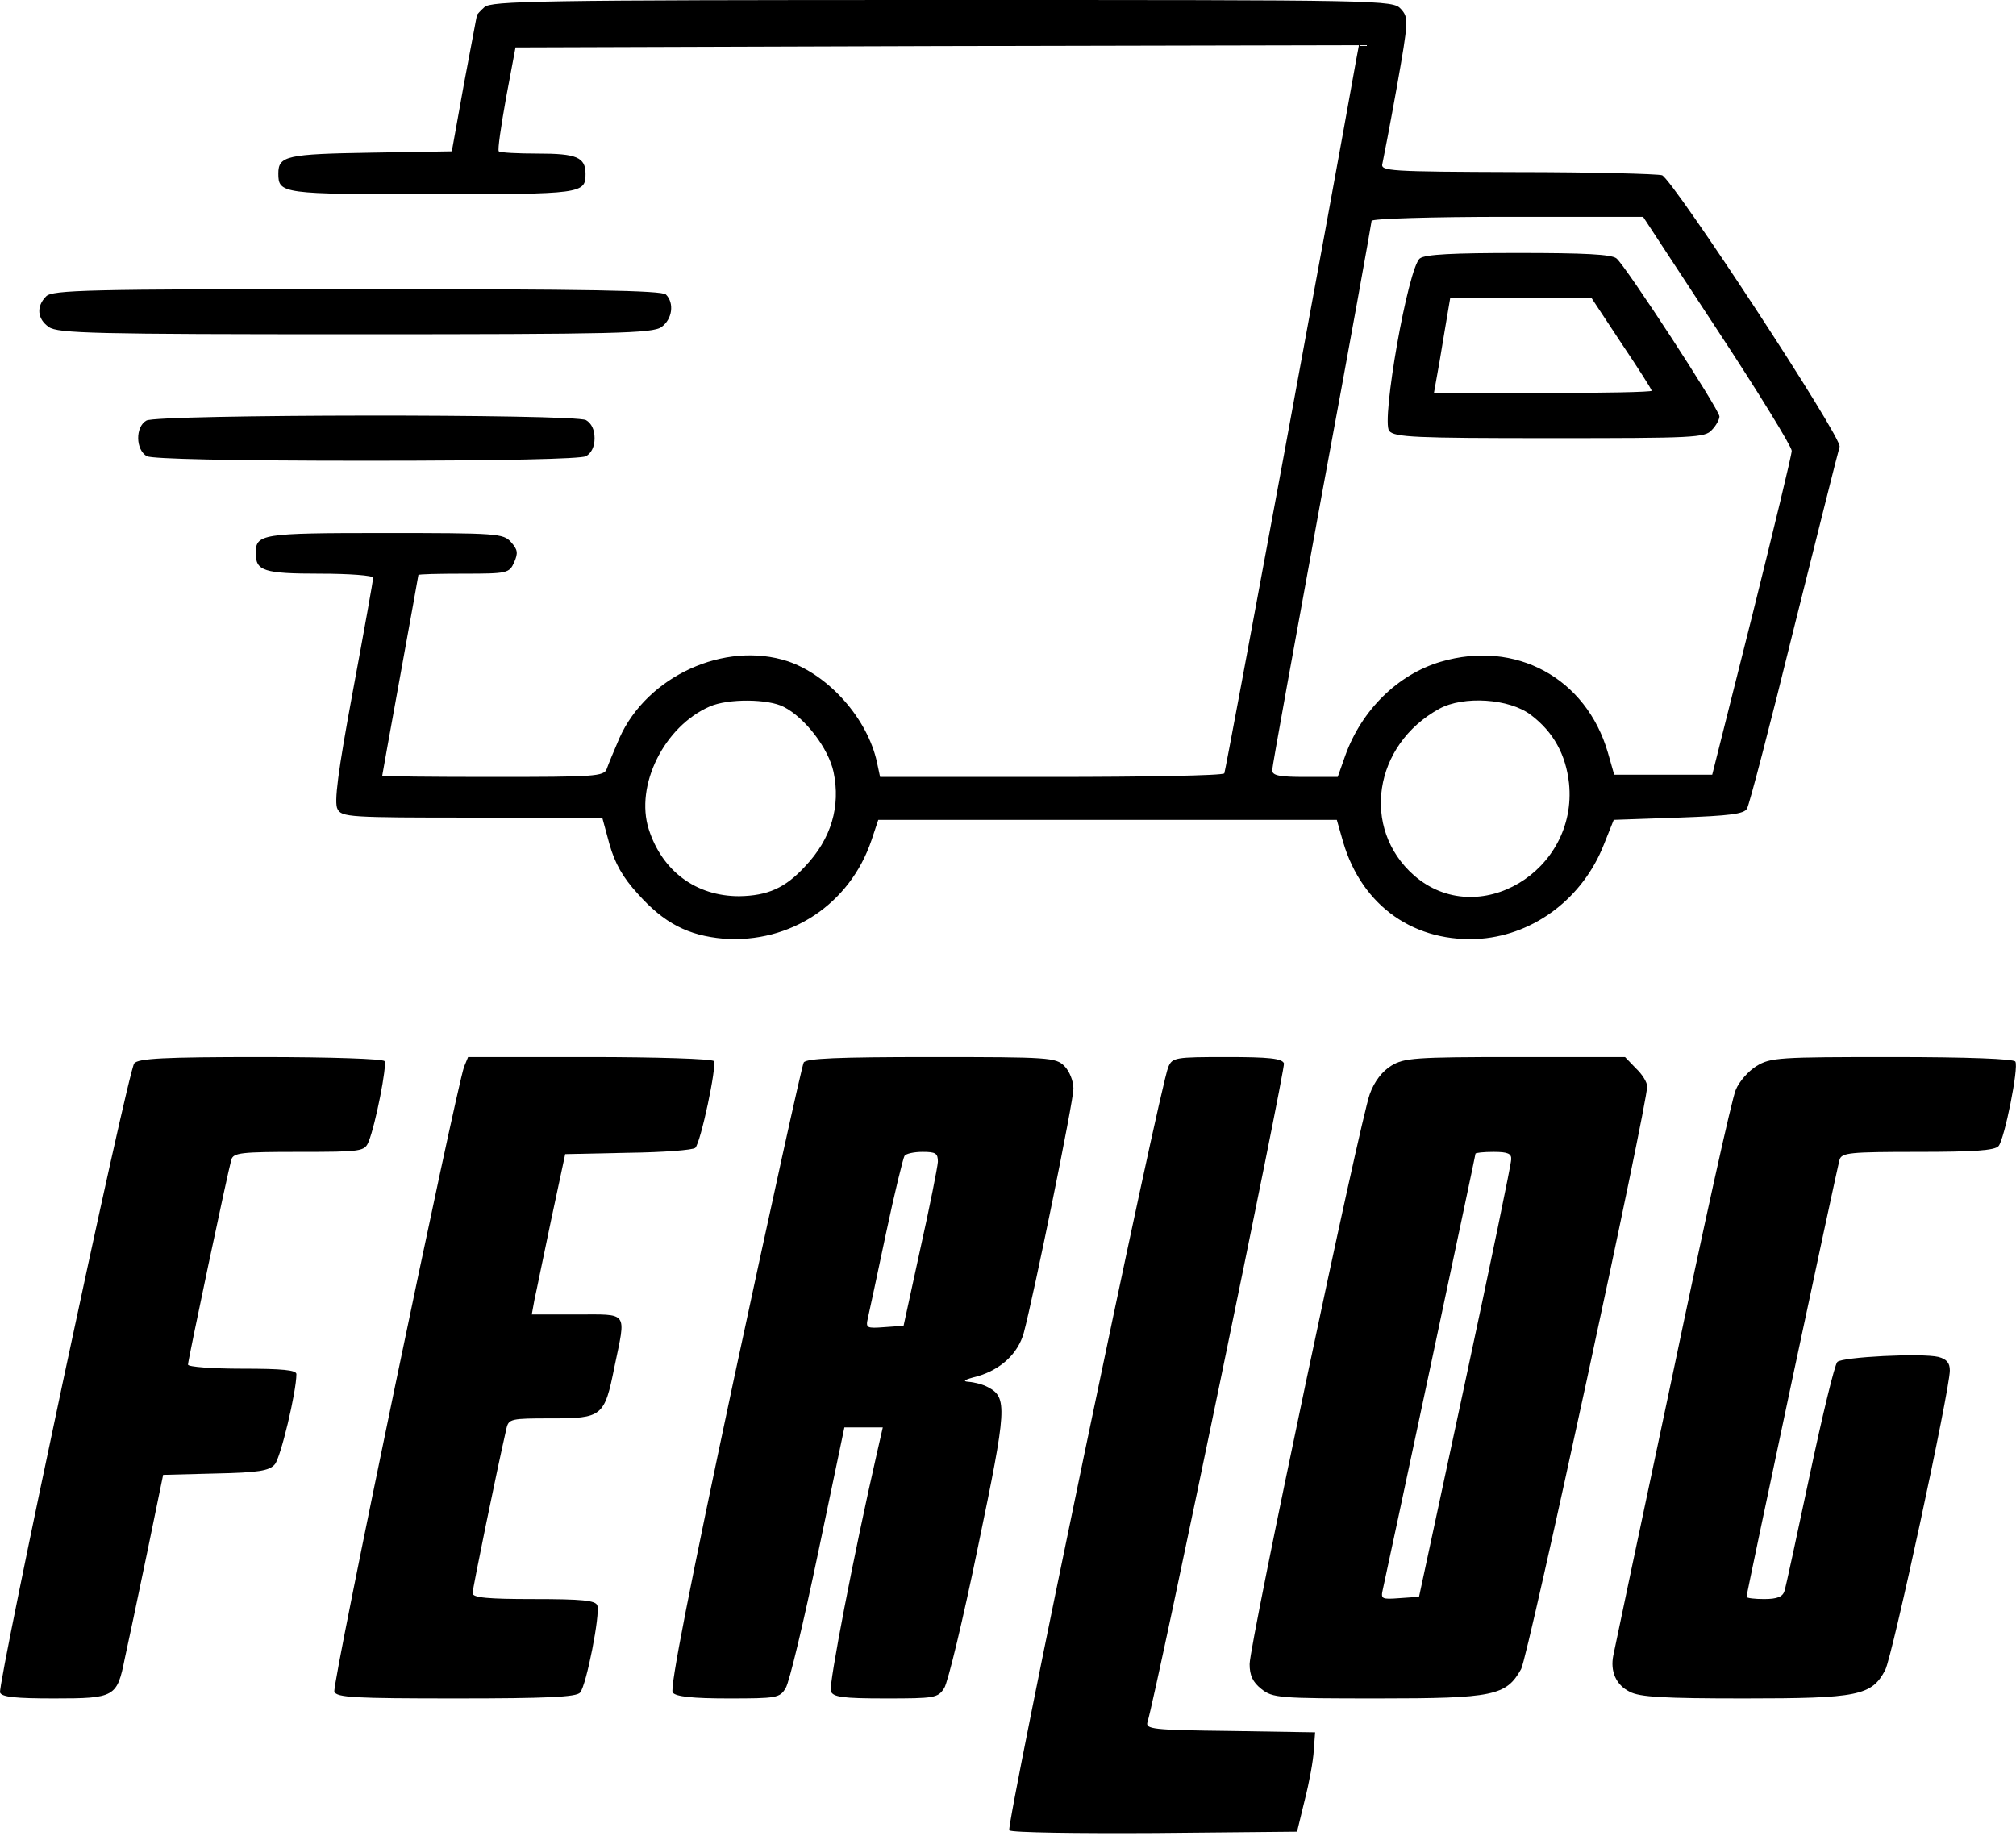 <svg width="396.67" height="361.33" viewBox="0 0 595 542" fill="none" xmlns="http://www.w3.org/2000/svg">
<path d="M142.946 2.133C141.746 3.2 140.812 4.267 140.812 4.4C140.679 4.533 139.079 13.6 136.946 24.667L133.346 44.667L109.479 45.067C84.679 45.467 82.146 46 82.146 51.2C82.146 57.2 83.079 57.333 127.479 57.333C171.746 57.333 172.812 57.2 172.812 51.333C172.812 46.4 170.146 45.333 158.812 45.333C152.812 45.333 147.612 45.067 147.212 44.667C146.812 44.267 147.879 37.2 149.346 28.933L152.146 14L276.679 13.6L401.079 13.333L400.279 17.6C392.546 61.2 361.746 227.6 361.346 228.267C360.946 228.933 337.879 229.333 310.146 229.333H259.746L258.812 224.933C256.012 212.133 244.679 199.333 232.546 195.2C213.879 189.067 190.946 199.6 182.812 217.867C181.212 221.6 179.479 225.733 179.079 226.933C178.279 229.2 175.479 229.333 145.479 229.333C127.479 229.333 112.812 229.2 112.812 228.933C112.812 228.8 115.212 215.467 118.146 199.333C121.079 183.2 123.479 169.867 123.479 169.733C123.479 169.467 129.479 169.333 136.812 169.333C149.746 169.333 150.279 169.2 151.746 166C152.946 163.2 152.812 162.267 150.812 160C148.546 157.467 146.679 157.333 113.479 157.333C76.946 157.333 75.479 157.6 75.479 163.333C75.479 168.533 77.879 169.333 94.412 169.333C103.079 169.333 110.146 169.867 110.146 170.533C110.146 171.067 107.479 186.133 104.146 204C99.746 227.733 98.546 236.933 99.612 238.8C100.812 241.2 103.079 241.333 139.346 241.333H177.746L179.879 249.2C181.479 254.8 183.746 258.933 188.279 263.867C196.012 272.533 203.079 276.133 213.479 277.067C233.212 278.533 250.812 266.933 257.212 248L259.212 242H326.812H394.546L396.412 248.533C402.012 267.6 417.746 278.533 437.212 277.067C453.079 275.733 467.212 264.933 473.346 249.333L476.279 242L495.479 241.333C510.546 240.8 514.812 240.267 515.612 238.667C516.279 237.6 522.546 213.6 529.479 185.333C536.546 157.067 542.546 133.067 542.946 131.867C543.746 129.2 493.879 53.2 490.546 51.733C489.212 51.333 470.012 50.8 447.746 50.8C409.879 50.667 407.346 50.533 408.012 48.267C408.279 47.067 410.279 36.8 412.279 25.6C415.746 6 415.746 5.2 413.479 2.667C411.079 -3.05176e-05 408.812 -3.05176e-05 278.012 -3.05176e-05C158.812 -3.05176e-05 144.812 0.267 142.946 2.133ZM506.812 97.333C518.946 115.733 528.812 131.867 528.812 133.067C528.812 134.267 523.479 156.267 517.079 182L505.346 228.667H490.812H476.412L474.546 222.133C468.146 200.133 447.346 188.8 425.212 195.333C412.546 199.067 401.879 209.6 397.079 222.933L394.812 229.333H385.212C377.612 229.333 375.479 228.933 375.479 227.333C375.479 226.267 382.146 189.6 390.146 145.867C398.279 102.133 404.812 65.733 404.812 65.2C404.812 64.533 422.812 64 444.812 64H484.946L506.812 97.333ZM231.346 208.667C237.612 211.867 244.546 220.933 246.012 227.867C248.146 238 245.346 247.6 237.612 255.733C231.746 262.133 226.546 264.4 218.146 264.533C205.479 264.533 195.479 257.2 191.479 244.8C187.346 231.867 196.012 214.4 209.479 208.533C214.946 206.133 226.812 206.267 231.346 208.667ZM451.879 211.067C458.546 216.133 462.146 222.8 463.079 231.2C465.746 257.2 436.146 274.8 417.346 258.4C401.612 244.533 405.346 219.867 424.812 209.2C431.879 205.333 445.479 206.133 451.879 211.067Z" fill="black"/>
<path d="M419.079 76.267C415.612 78.8 407.612 124.267 410.012 127.2C411.612 129.067 417.612 129.333 457.479 129.333C500.012 129.333 503.212 129.2 505.212 126.933C506.546 125.6 507.479 123.733 507.479 122.933C507.479 120.933 479.746 78.4 477.079 76.267C475.612 75.067 467.612 74.667 448.146 74.667C428.812 74.667 420.679 75.067 419.079 76.267ZM478.546 101.333C483.479 108.667 487.479 114.933 487.479 115.333C487.479 115.733 472.946 116 455.346 116H423.212L423.879 112.267C424.279 110.267 425.346 104 426.279 98.267L428.012 88H448.812H469.746L478.546 101.333Z" fill="black"/>
<path d="M13.612 87.467C10.679 90.4 10.946 94.133 14.412 96.533C17.079 98.4 27.879 98.667 104.812 98.667C181.746 98.667 192.546 98.4 195.212 96.533C198.412 94.267 199.079 89.467 196.546 86.933C195.346 85.733 173.212 85.333 105.346 85.333C25.612 85.333 15.479 85.6 13.612 87.467Z" fill="black"/>
<path d="M43.212 124.133C39.879 126 40.012 132.8 43.346 134.667C45.079 135.467 67.879 136 108.146 136C148.412 136 171.212 135.467 172.946 134.667C174.546 133.733 175.479 131.867 175.479 129.333C175.479 126.8 174.546 124.933 172.946 124C169.346 122.133 46.412 122.267 43.212 124.133Z" fill="black"/>
<path d="M39.612 313.867C37.746 316.133 -0.788 497.2 0.012 499.6C0.546 500.933 4.679 501.333 16.012 501.333C33.879 501.333 34.546 500.933 36.812 489.6C37.746 485.467 40.679 471.467 43.346 458.667L48.146 435.333L63.612 434.933C76.279 434.667 79.479 434.133 81.079 432.267C82.812 430.4 87.479 410.8 87.479 405.6C87.479 404.4 83.346 404 71.479 404C62.679 404 55.479 403.467 55.479 402.8C55.479 401.467 67.212 346 68.279 342.267C68.946 340.267 71.079 340 88.279 340C106.946 340 107.612 339.867 108.812 336.933C110.812 332 114.279 314.533 113.479 313.2C112.946 312.533 97.879 312 76.946 312C48.412 312 40.812 312.4 39.612 313.867Z" fill="black"/>
<path d="M136.946 314.933C134.546 321.867 97.879 497.6 98.679 499.333C99.346 501.067 104.679 501.333 134.546 501.333C161.212 501.333 170.146 500.933 171.212 499.6C173.079 497.467 177.212 476.267 176.279 473.867C175.746 472.4 171.879 472 157.479 472C144.012 472 139.479 471.6 139.479 470.267C139.479 468.933 146.546 434.4 149.479 421.6C150.146 418.8 150.812 418.667 162.679 418.667C177.746 418.667 178.412 418.133 181.346 403.467C184.812 386.8 185.612 388 170.146 388H156.946L157.746 383.6C158.279 381.333 160.412 370.667 162.679 360L166.812 340.667L185.479 340.267C195.746 340.133 204.546 339.467 205.212 338.8C206.812 337.2 211.612 314.667 210.679 313.2C210.279 312.533 193.746 312 174.012 312H138.146L136.946 314.933Z" fill="black"/>
<path d="M237.212 313.6C236.679 314.533 227.479 356.4 216.679 406.667C203.612 468 197.612 498.533 198.546 499.6C199.479 500.8 204.412 501.333 214.946 501.333C229.212 501.333 230.146 501.2 231.879 498.267C232.946 496.667 237.212 478.667 241.479 458.267L249.212 421.333H254.946H260.546L258.812 428.933C252.012 458.667 244.546 497.467 245.212 499.2C245.879 500.933 248.679 501.333 261.346 501.333C275.879 501.333 276.812 501.2 278.679 498.267C279.746 496.667 284.279 477.867 288.679 456.4C297.212 415.467 297.346 412.533 291.612 409.467C290.146 408.667 287.612 408 285.879 407.867C283.879 407.733 284.679 407.2 288.412 406.267C295.346 404.267 300.412 399.6 302.146 393.467C305.212 381.867 316.812 325.067 316.812 321.333C316.812 319.067 315.612 316.133 314.146 314.667C311.612 312.133 309.746 312 274.946 312C247.079 312 238.012 312.4 237.212 313.6ZM276.812 342.933C276.679 344.667 274.412 356.133 271.612 368.667L266.679 391.333L261.079 391.733C255.746 392.133 255.479 392 256.146 389.067C256.546 387.333 258.946 376.133 261.479 364.133C264.012 352.133 266.546 341.867 266.946 341.2C267.346 340.533 269.746 340 272.279 340C276.146 340 276.812 340.4 276.812 342.933Z" fill="black"/>
<path d="M344.812 314.933C342.279 320.667 296.812 539.2 297.879 540.267C298.546 540.933 317.879 541.2 340.946 541.067L382.812 540.667L385.079 531.333C386.412 526.133 387.612 519.6 387.746 516.667L388.146 511.333L363.079 510.933C340.012 510.667 338.012 510.4 338.679 508.267C341.346 499.6 379.479 315.2 378.946 313.867C378.412 312.4 374.412 312 362.146 312C346.812 312 346.012 312.133 344.812 314.933Z" fill="black"/>
<path d="M410.679 314.533C408.012 316.133 405.612 319.2 404.279 322.933C401.479 330.533 368.812 485.2 368.812 491.2C368.812 494.533 369.746 496.533 372.279 498.533C375.612 501.2 377.479 501.333 406.679 501.333C440.812 501.333 444.546 500.533 448.946 492.667C450.946 489.2 486.146 326.267 486.146 320.667C486.146 319.467 484.679 317.067 482.812 315.333L479.612 312H447.212C417.612 312 414.412 312.267 410.679 314.533ZM446.012 342.267C446.012 343.6 439.879 373.2 432.412 408L418.812 471.333L413.079 471.733C407.746 472.133 407.479 472 408.146 469.067C409.212 464.4 435.479 341.067 435.479 340.533C435.479 340.267 437.879 340 440.812 340C445.079 340 446.146 340.533 446.012 342.267Z" fill="black"/>
<path d="M518.412 314.667C516.012 316.133 513.212 319.333 512.279 321.733C511.212 324 502.812 362 493.612 406C484.279 450 476.412 487.2 476.146 488.667C475.212 493.333 476.946 497.333 480.946 499.333C483.879 500.933 490.946 501.333 514.812 501.333C548.412 501.333 552.412 500.533 556.412 492.933C558.546 488.8 575.479 410.267 575.479 404.533C575.479 402.267 574.546 401.2 572.146 400.533C567.212 399.333 543.746 400.533 542.279 402C541.479 402.8 537.879 417.733 534.146 435.333C530.412 452.933 527.079 468.4 526.679 469.6C526.146 471.333 524.546 472 520.679 472C517.879 472 515.479 471.733 515.479 471.333C515.479 470.267 542.146 344.933 542.946 342.267C543.612 340.267 545.879 340 566.012 340C582.412 340 588.812 339.6 589.879 338.267C591.612 336.133 595.879 315.067 594.812 313.333C594.279 312.533 580.946 312 558.412 312C525.079 312 522.546 312.133 518.412 314.667Z" fill="black"/>
</svg>
